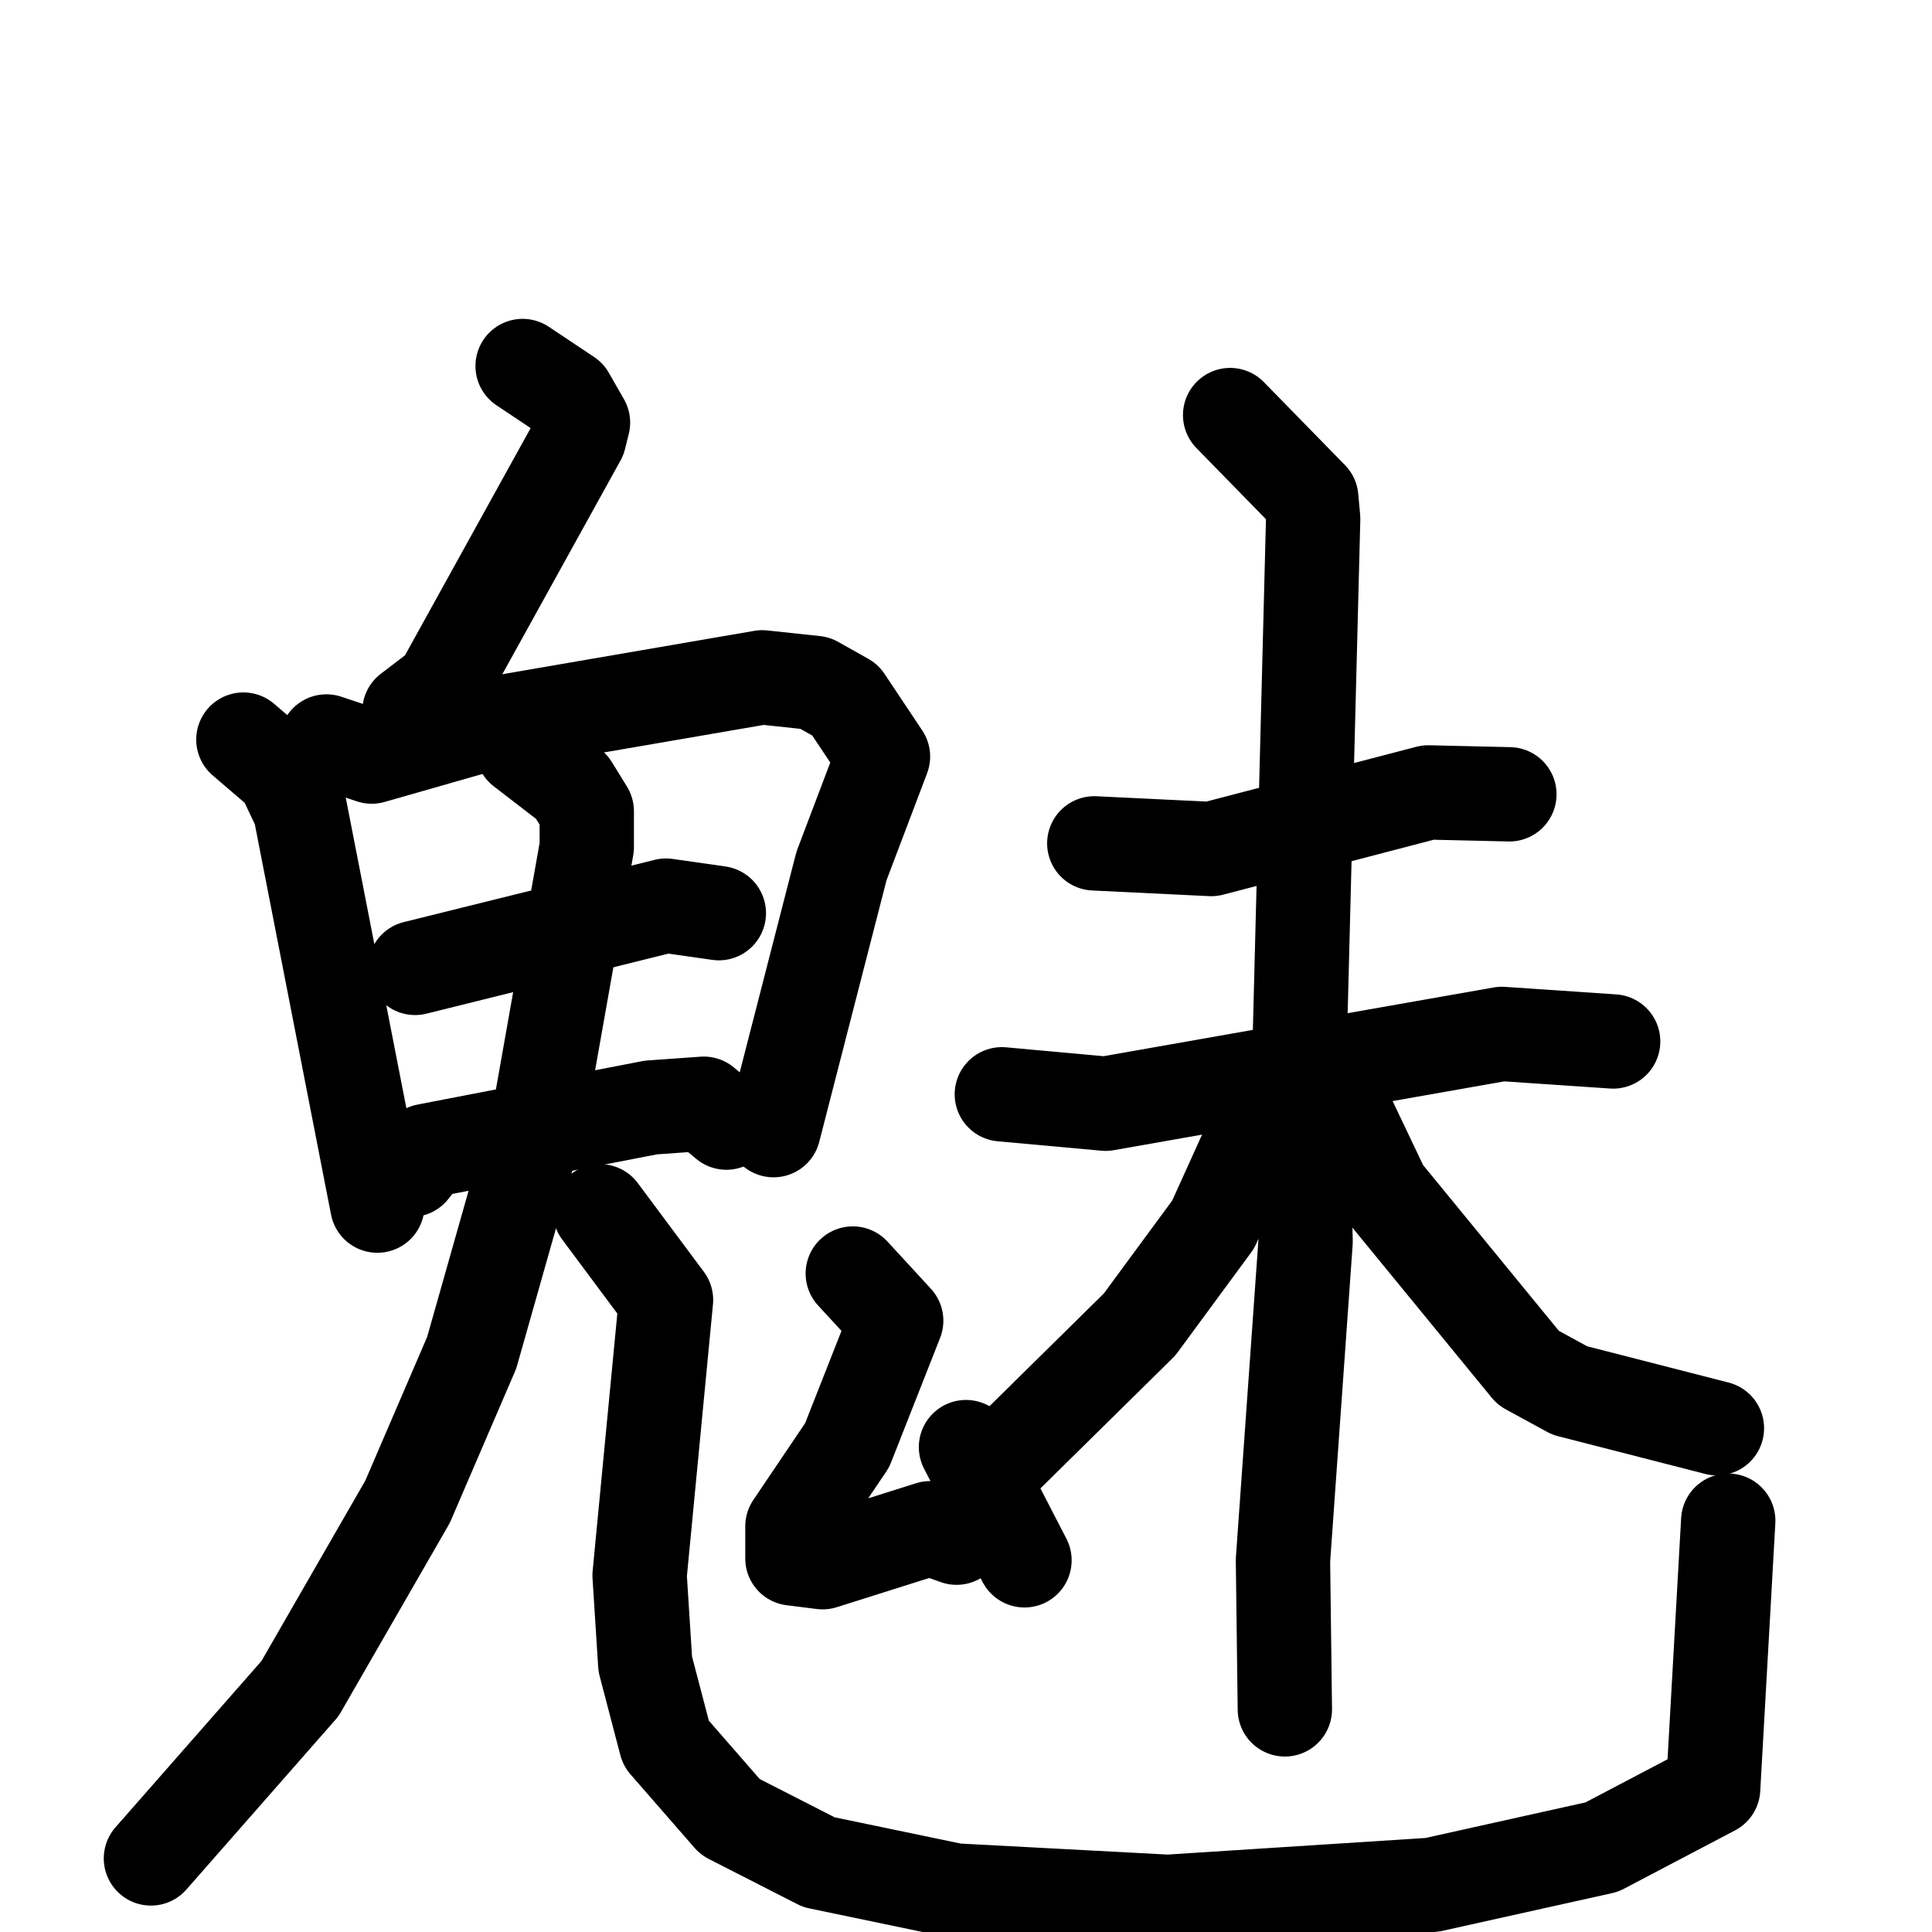 <svg xmlns="http://www.w3.org/2000/svg" viewBox="0 0 1024 1024">
  <g style="fill:none;stroke:#000000;stroke-width:50;stroke-linecap:round;stroke-linejoin:round;" transform="scale(1, 1) translate(0, 0)">
    <path d="M 277.0,194.0 L 301.0,210.0 L 309.0,224.0 L 307.0,232.0 L 234.0,364.0 L 217.0,377.0"/>
    <path d="M 129.0,392.0 L 150.0,410.0 L 159.0,429.0 L 200.0,639.0"/>
    <path d="M 173.0,393.0 L 197.0,401.0 L 253.0,385.0 L 404.0,359.0 L 432.0,362.0 L 448.0,371.0 L 468.0,401.0 L 446.0,459.0 L 410.0,599.0"/>
    <path d="M 220.0,513.0 L 353.0,480.0 L 381.0,484.0"/>
    <path d="M 218.0,620.0 L 226.0,610.0 L 345.0,587.0 L 373.0,585.0 L 385.0,595.0"/>
    <path d="M 277.0,397.0 L 303.0,417.0 L 311.0,430.0 L 311.0,449.0 L 286.0,590.0 L 250.0,717.0 L 216.0,796.0 L 159.0,895.0 L 80.0,985.0"/>
    <path d="M 318.0,642.0 L 353.0,689.0 L 339.0,835.0 L 342.0,882.0 L 353.0,924.0 L 387.0,963.0 L 434.0,987.0 L 506.0,1002.0 L 619.0,1008.0 L 759.0,999.0 L 849.0,979.0 L 908.0,948.0 L 916.0,806.0"/>
    <path d="M 452.0,675.0 L 475.0,700.0 L 449.0,766.0 L 420.0,809.0 L 420.0,826.0 L 436.0,828.0 L 493.0,810.0 L 507.0,815.0"/>
    <path d="M 512.0,767.0 L 543.0,827.0"/>
    <path d="M 580.0,447.0 L 642.0,450.0 L 757.0,420.0 L 800.0,421.0"/>
    <path d="M 531.0,580.0 L 586.0,585.0 L 796.0,548.0 L 855.0,552.0"/>
    <path d="M 652.0,220.0 L 695.0,264.0 L 696.0,275.0 L 689.0,548.0 L 692.0,658.0 L 680.0,827.0 L 681.0,906.0"/>
    <path d="M 667.0,596.0 L 643.0,649.0 L 604.0,702.0 L 535.0,770.0"/>
    <path d="M 713.0,589.0 L 733.0,631.0 L 810.0,725.0 L 832.0,737.0 L 910.0,757.0"/>
  </g>
</svg>
